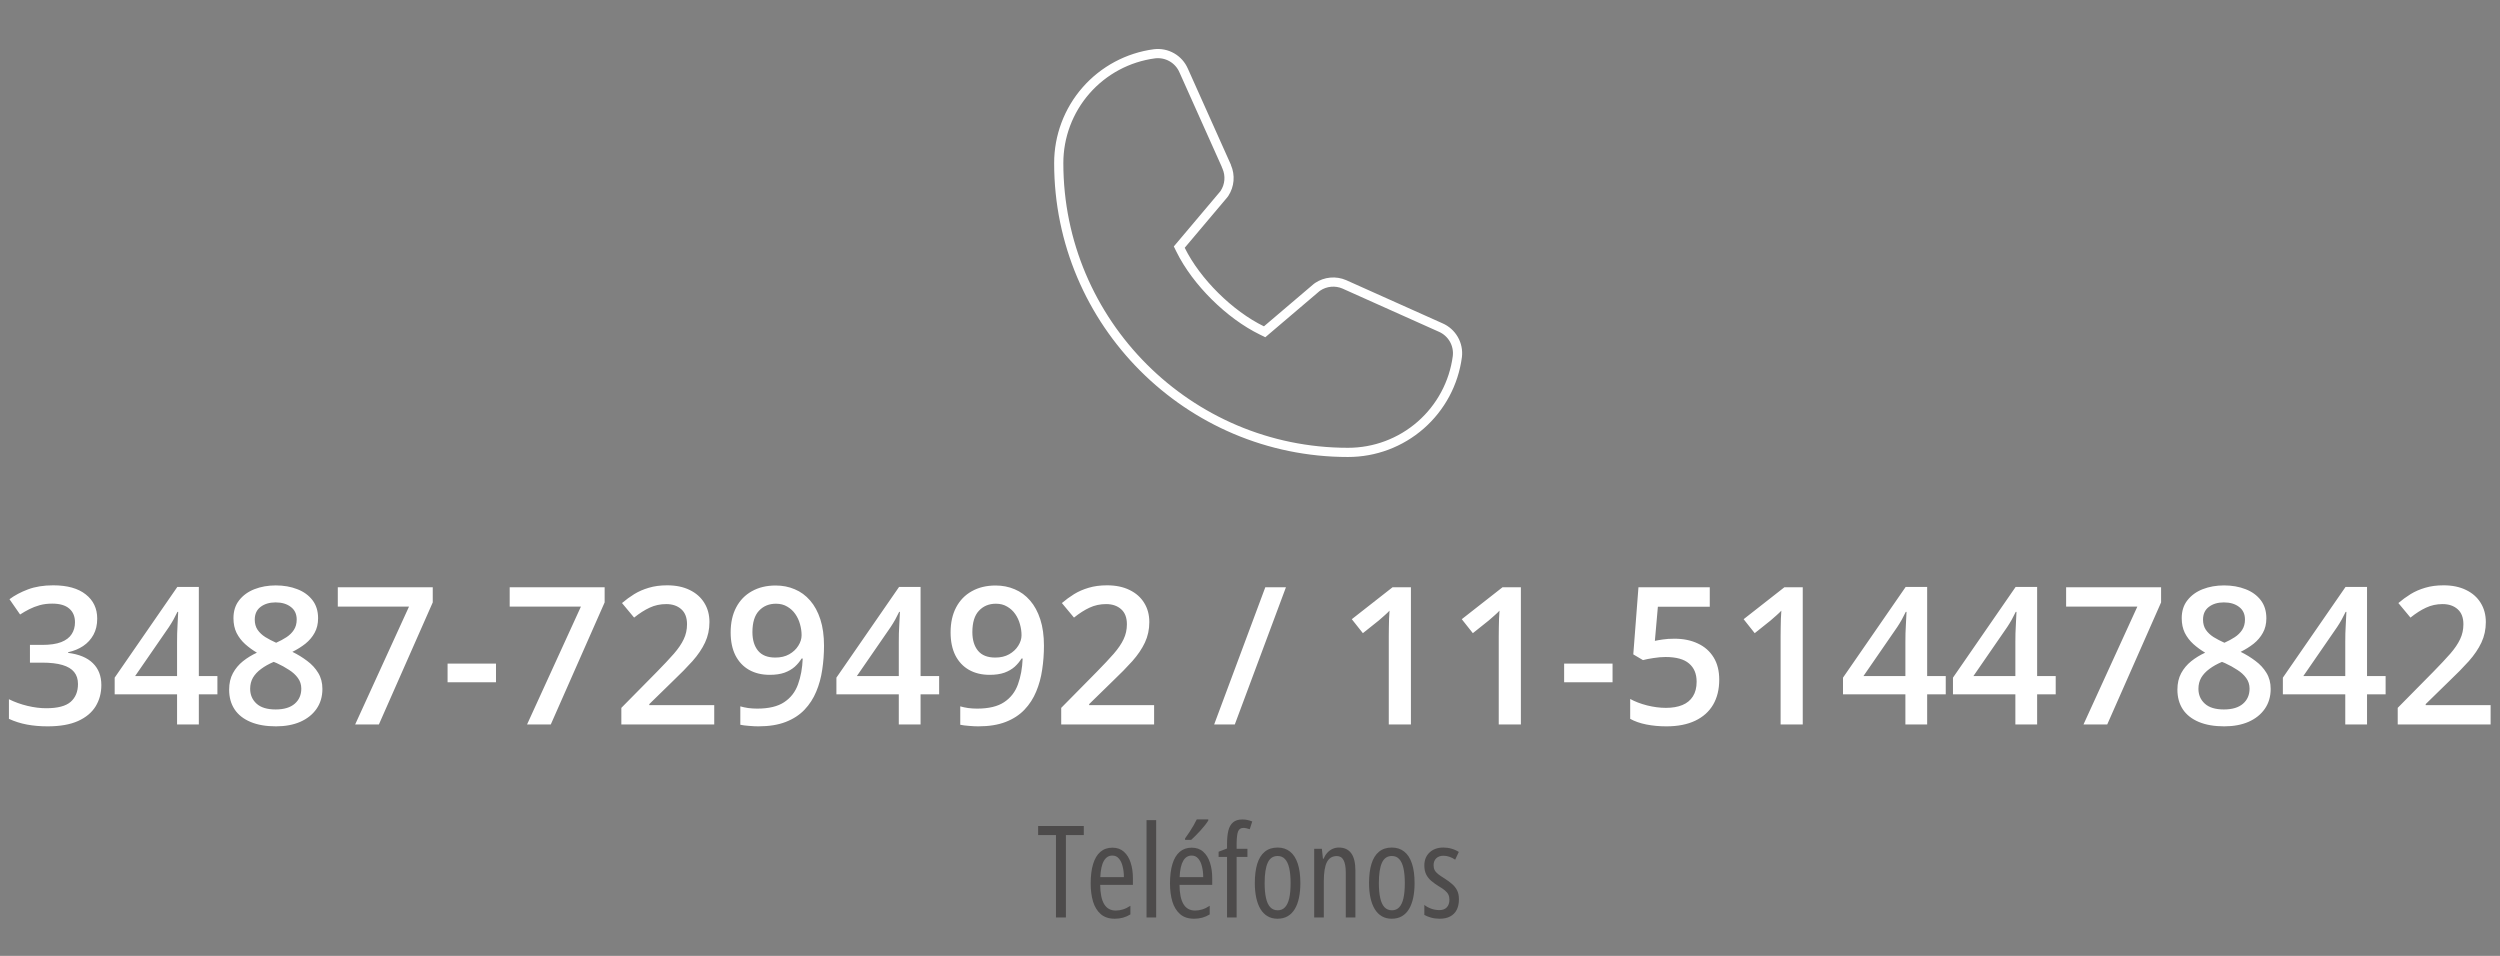 <svg width="272" height="104" viewBox="0 0 272 104" fill="none" xmlns="http://www.w3.org/2000/svg">
<rect x="0" y="0" width="272" height="104" fill="#808080" stroke="none"/>
<path d="M146.655 49.22H146.654C129.307 49.22 115.192 35.105 115.192 17.759L115.192 17.758C115.187 14.846 116.242 12.031 118.16 9.84C120.078 7.65 122.727 6.232 125.613 5.852C126.266 5.773 126.927 5.906 127.497 6.233C128.069 6.56 128.519 7.064 128.78 7.668L128.78 7.668L128.783 7.673L133.427 18.041V18.064L133.468 18.159C133.669 18.622 133.751 19.127 133.709 19.629C133.667 20.13 133.501 20.613 133.227 21.035C133.2 21.076 133.169 21.117 133.132 21.163L128.515 26.636L128.304 26.886L128.449 27.179C130.161 30.658 133.776 34.241 137.297 35.955L137.591 36.099L137.84 35.887L143.24 31.292C143.24 31.292 143.241 31.291 143.241 31.291C143.279 31.259 143.319 31.23 143.36 31.202L143.362 31.201C143.784 30.919 144.27 30.748 144.775 30.701C145.278 30.655 145.784 30.734 146.249 30.931L146.271 30.942L146.271 30.942L146.276 30.944L156.732 35.629L156.732 35.629L156.739 35.632C157.344 35.893 157.848 36.343 158.177 36.914C158.504 37.484 158.639 38.146 158.56 38.799C158.18 41.685 156.762 44.334 154.572 46.252C152.381 48.17 149.567 49.225 146.655 49.22Z" stroke="white"/>
<path d="M10.577 67.307C10.577 67.981 10.441 68.566 10.169 69.063C9.897 69.56 9.522 69.968 9.046 70.288C8.576 70.601 8.032 70.826 7.412 70.962V71.033C8.603 71.183 9.502 71.557 10.107 72.156C10.72 72.755 11.026 73.548 11.026 74.535C11.026 75.399 10.819 76.171 10.404 76.852C9.988 77.526 9.352 78.057 8.495 78.445C7.637 78.832 6.535 79.026 5.187 79.026C4.377 79.026 3.625 78.962 2.931 78.832C2.244 78.703 1.59 78.496 0.971 78.21V76.076C1.604 76.389 2.278 76.631 2.992 76.801C3.707 76.971 4.384 77.056 5.024 77.056C6.269 77.056 7.157 76.825 7.688 76.362C8.219 75.892 8.484 75.246 8.484 74.422C8.484 73.891 8.345 73.456 8.066 73.116C7.794 72.775 7.368 72.52 6.79 72.35C6.218 72.18 5.48 72.095 4.574 72.095H3.258V70.165H4.585C5.449 70.165 6.143 70.063 6.667 69.859C7.191 69.648 7.569 69.359 7.8 68.991C8.039 68.624 8.158 68.195 8.158 67.705C8.158 67.065 7.95 66.569 7.535 66.215C7.12 65.854 6.504 65.674 5.687 65.674C5.184 65.674 4.724 65.731 4.309 65.847C3.901 65.963 3.523 66.109 3.176 66.286C2.829 66.463 2.499 66.654 2.186 66.858L1.032 65.194C1.597 64.772 2.271 64.415 3.053 64.122C3.836 63.829 4.748 63.683 5.789 63.683C7.321 63.683 8.501 64.013 9.332 64.673C10.162 65.326 10.577 66.204 10.577 67.307ZM23.654 75.545H21.633V78.822H19.265V75.545H12.476V73.728L19.295 63.856H21.633V73.555H23.654V75.545ZM19.265 73.555V69.849C19.265 69.543 19.268 69.233 19.275 68.92C19.288 68.6 19.302 68.294 19.316 68.001C19.329 67.709 19.343 67.44 19.357 67.195C19.37 66.943 19.38 66.735 19.387 66.572H19.305C19.176 66.844 19.033 67.123 18.877 67.409C18.72 67.688 18.553 67.96 18.377 68.226L14.701 73.555H19.265ZM30.004 63.693C30.868 63.693 31.648 63.829 32.342 64.102C33.036 64.367 33.587 64.765 33.996 65.296C34.404 65.827 34.608 66.484 34.608 67.266C34.608 67.872 34.482 68.399 34.23 68.849C33.986 69.298 33.652 69.692 33.23 70.033C32.808 70.366 32.335 70.662 31.811 70.921C32.396 71.207 32.934 71.537 33.424 71.911C33.921 72.279 34.319 72.711 34.618 73.207C34.925 73.704 35.078 74.286 35.078 74.953C35.078 75.79 34.863 76.515 34.435 77.128C34.013 77.733 33.424 78.203 32.669 78.536C31.913 78.863 31.032 79.026 30.024 79.026C28.942 79.026 28.02 78.867 27.258 78.547C26.496 78.227 25.917 77.771 25.523 77.179C25.128 76.58 24.93 75.865 24.93 75.035C24.93 74.347 25.067 73.752 25.339 73.248C25.611 72.745 25.975 72.309 26.431 71.942C26.894 71.574 27.401 71.264 27.952 71.013C27.483 70.734 27.054 70.421 26.666 70.073C26.278 69.72 25.968 69.315 25.737 68.859C25.512 68.396 25.4 67.862 25.4 67.256C25.4 66.48 25.608 65.83 26.023 65.306C26.438 64.775 26.993 64.374 27.687 64.102C28.388 63.829 29.16 63.693 30.004 63.693ZM27.217 74.943C27.217 75.596 27.448 76.134 27.911 76.556C28.374 76.978 29.065 77.189 29.984 77.189C30.896 77.189 31.59 76.981 32.066 76.566C32.543 76.151 32.781 75.603 32.781 74.923C32.781 74.487 32.658 74.103 32.413 73.769C32.175 73.436 31.852 73.139 31.444 72.881C31.042 72.615 30.596 72.37 30.106 72.146L29.779 72.013C29.249 72.238 28.793 72.493 28.412 72.779C28.03 73.058 27.734 73.374 27.523 73.728C27.319 74.082 27.217 74.487 27.217 74.943ZM29.984 65.541C29.323 65.541 28.779 65.704 28.35 66.031C27.928 66.351 27.717 66.814 27.717 67.419C27.717 67.848 27.82 68.216 28.024 68.522C28.235 68.828 28.517 69.094 28.871 69.318C29.225 69.536 29.616 69.74 30.045 69.931C30.46 69.747 30.834 69.546 31.168 69.328C31.508 69.104 31.777 68.838 31.974 68.532C32.178 68.219 32.281 67.845 32.281 67.409C32.281 66.81 32.066 66.351 31.637 66.031C31.215 65.704 30.664 65.541 29.984 65.541ZM38.641 78.822L44.5 66H36.752V63.897H47.083V65.541L41.223 78.822H38.641ZM48.696 74.228V72.197H53.964V74.228H48.696ZM57.343 78.822L63.203 66H55.454V63.897H65.785V65.541L59.925 78.822H57.343ZM77.709 78.822H67.602V77.015L71.471 73.095C72.22 72.333 72.836 71.676 73.319 71.125C73.802 70.567 74.16 70.04 74.391 69.543C74.629 69.046 74.748 68.505 74.748 67.919C74.748 67.198 74.541 66.654 74.126 66.286C73.71 65.912 73.163 65.725 72.482 65.725C71.835 65.725 71.237 65.854 70.685 66.113C70.141 66.364 69.576 66.725 68.991 67.195L67.674 65.612C68.089 65.258 68.531 64.935 69.001 64.642C69.477 64.35 70.008 64.118 70.594 63.948C71.179 63.771 71.846 63.683 72.594 63.683C73.54 63.683 74.357 63.853 75.044 64.193C75.732 64.527 76.259 64.993 76.627 65.592C77.001 66.191 77.188 66.888 77.188 67.685C77.188 68.488 77.028 69.23 76.708 69.91C76.389 70.591 75.933 71.264 75.341 71.931C74.748 72.592 74.044 73.31 73.227 74.085L70.644 76.607V76.719H77.709V78.822ZM89.653 70.257C89.653 71.142 89.588 72.01 89.459 72.86C89.337 73.711 89.119 74.507 88.806 75.249C88.499 75.991 88.074 76.648 87.53 77.219C86.992 77.784 86.311 78.227 85.488 78.547C84.664 78.867 83.671 79.026 82.507 79.026C82.214 79.026 81.874 79.009 81.486 78.975C81.105 78.948 80.792 78.907 80.547 78.853V76.852C80.805 76.927 81.095 76.988 81.415 77.036C81.741 77.077 82.065 77.097 82.384 77.097C83.644 77.097 84.624 76.862 85.325 76.393C86.032 75.923 86.532 75.276 86.825 74.453C87.125 73.629 87.295 72.694 87.336 71.646H87.213C87.016 71.972 86.767 72.272 86.468 72.544C86.168 72.809 85.797 73.024 85.355 73.187C84.913 73.344 84.375 73.422 83.742 73.422C82.885 73.422 82.136 73.242 81.496 72.881C80.863 72.52 80.37 71.996 80.016 71.309C79.669 70.615 79.495 69.781 79.495 68.808C79.495 67.753 79.696 66.844 80.098 66.082C80.499 65.32 81.067 64.734 81.802 64.326C82.538 63.911 83.402 63.703 84.395 63.703C85.144 63.703 85.835 63.839 86.468 64.112C87.108 64.377 87.666 64.785 88.142 65.337C88.618 65.881 88.989 66.565 89.255 67.389C89.52 68.205 89.653 69.162 89.653 70.257ZM84.426 65.684C83.671 65.684 83.055 65.939 82.578 66.449C82.102 66.953 81.864 67.729 81.864 68.777C81.864 69.628 82.068 70.302 82.476 70.798C82.885 71.295 83.511 71.543 84.355 71.543C84.94 71.543 85.444 71.424 85.866 71.186C86.294 70.941 86.624 70.632 86.856 70.257C87.094 69.883 87.213 69.502 87.213 69.114C87.213 68.712 87.155 68.311 87.04 67.909C86.931 67.508 86.76 67.14 86.529 66.807C86.298 66.473 86.005 66.204 85.651 66C85.304 65.789 84.896 65.684 84.426 65.684ZM102.179 75.545H100.158V78.822H97.789V75.545H91.001V73.728L97.82 63.856H100.158V73.555H102.179V75.545ZM97.789 73.555V69.849C97.789 69.543 97.793 69.233 97.799 68.92C97.813 68.6 97.827 68.294 97.84 68.001C97.854 67.709 97.868 67.44 97.881 67.195C97.895 66.943 97.905 66.735 97.912 66.572H97.83C97.701 66.844 97.558 67.123 97.401 67.409C97.245 67.688 97.078 67.96 96.901 68.226L93.226 73.555H97.789ZM113.582 70.257C113.582 71.142 113.517 72.01 113.388 72.86C113.265 73.711 113.048 74.507 112.735 75.249C112.428 75.991 112.003 76.648 111.459 77.219C110.921 77.784 110.24 78.227 109.417 78.547C108.593 78.867 107.6 79.026 106.436 79.026C106.143 79.026 105.803 79.009 105.415 78.975C105.034 78.948 104.721 78.907 104.476 78.853V76.852C104.734 76.927 105.024 76.988 105.344 77.036C105.67 77.077 105.994 77.097 106.313 77.097C107.572 77.097 108.552 76.862 109.253 76.393C109.961 75.923 110.461 75.276 110.754 74.453C111.054 73.629 111.224 72.694 111.265 71.646H111.142C110.945 71.972 110.696 72.272 110.397 72.544C110.097 72.809 109.726 73.024 109.284 73.187C108.842 73.344 108.304 73.422 107.671 73.422C106.814 73.422 106.065 73.242 105.425 72.881C104.792 72.52 104.299 71.996 103.945 71.309C103.598 70.615 103.424 69.781 103.424 68.808C103.424 67.753 103.625 66.844 104.027 66.082C104.428 65.32 104.996 64.734 105.732 64.326C106.467 63.911 107.331 63.703 108.324 63.703C109.073 63.703 109.764 63.839 110.397 64.112C111.037 64.377 111.595 64.785 112.071 65.337C112.547 65.881 112.918 66.565 113.184 67.389C113.449 68.205 113.582 69.162 113.582 70.257ZM108.355 65.684C107.6 65.684 106.984 65.939 106.507 66.449C106.031 66.953 105.793 67.729 105.793 68.777C105.793 69.628 105.997 70.302 106.405 70.798C106.814 71.295 107.44 71.543 108.284 71.543C108.869 71.543 109.373 71.424 109.795 71.186C110.223 70.941 110.553 70.632 110.785 70.257C111.023 69.883 111.142 69.502 111.142 69.114C111.142 68.712 111.084 68.311 110.969 67.909C110.86 67.508 110.689 67.14 110.458 66.807C110.227 66.473 109.934 66.204 109.58 66C109.233 65.789 108.825 65.684 108.355 65.684ZM125.567 78.822H115.46V77.015L119.329 73.095C120.078 72.333 120.694 71.676 121.177 71.125C121.66 70.567 122.018 70.04 122.249 69.543C122.487 69.046 122.606 68.505 122.606 67.919C122.606 67.198 122.399 66.654 121.984 66.286C121.568 65.912 121.021 65.725 120.34 65.725C119.693 65.725 119.095 65.854 118.543 66.113C117.999 66.364 117.434 66.725 116.849 67.195L115.532 65.612C115.947 65.258 116.389 64.935 116.859 64.642C117.335 64.35 117.866 64.118 118.451 63.948C119.037 63.771 119.704 63.683 120.452 63.683C121.398 63.683 122.215 63.853 122.902 64.193C123.59 64.527 124.117 64.993 124.485 65.592C124.859 66.191 125.046 66.888 125.046 67.685C125.046 68.488 124.886 69.23 124.566 69.91C124.246 70.591 123.791 71.264 123.198 71.931C122.606 72.592 121.902 73.31 121.085 74.085L118.502 76.607V76.719H125.567V78.822ZM139.91 63.897L134.346 78.822H132.1L137.664 63.897H139.91ZM153.508 78.822H151.099V69.216C151.099 68.896 151.102 68.576 151.109 68.256C151.116 67.936 151.122 67.623 151.129 67.317C151.143 67.011 151.16 66.718 151.18 66.439C151.037 66.596 150.86 66.766 150.649 66.95C150.445 67.133 150.227 67.324 149.996 67.521L148.281 68.889L147.076 67.368L151.507 63.897H153.508V78.822ZM165.472 78.822H163.063V69.216C163.063 68.896 163.066 68.576 163.073 68.256C163.08 67.936 163.087 67.623 163.094 67.317C163.107 67.011 163.124 66.718 163.145 66.439C163.002 66.596 162.825 66.766 162.614 66.95C162.41 67.133 162.192 67.324 161.96 67.521L160.245 68.889L159.041 67.368L163.471 63.897H165.472V78.822ZM170.178 74.228V72.197H175.446V74.228H170.178ZM182.194 69.492C183.154 69.492 183.997 69.665 184.726 70.012C185.461 70.353 186.032 70.856 186.441 71.523C186.849 72.183 187.053 72.993 187.053 73.953C187.053 75.001 186.832 75.906 186.39 76.668C185.947 77.424 185.297 78.006 184.44 78.414C183.582 78.822 182.538 79.026 181.306 79.026C180.523 79.026 179.792 78.958 179.111 78.822C178.437 78.686 177.855 78.482 177.365 78.21V76.046C177.876 76.331 178.488 76.566 179.203 76.75C179.917 76.927 180.601 77.015 181.255 77.015C181.949 77.015 182.544 76.913 183.041 76.709C183.538 76.505 183.919 76.192 184.185 75.77C184.457 75.348 184.593 74.814 184.593 74.167C184.593 73.31 184.317 72.65 183.766 72.187C183.222 71.717 182.367 71.482 181.204 71.482C180.795 71.482 180.36 71.52 179.897 71.595C179.441 71.663 179.06 71.737 178.754 71.819L177.702 71.196L178.264 63.897H186.022V66.01H180.377L180.05 69.726C180.295 69.672 180.588 69.621 180.928 69.573C181.268 69.519 181.69 69.492 182.194 69.492ZM196.139 78.822H193.73V69.216C193.73 68.896 193.733 68.576 193.74 68.256C193.747 67.936 193.753 67.623 193.76 67.317C193.774 67.011 193.791 66.718 193.811 66.439C193.668 66.596 193.491 66.766 193.28 66.95C193.076 67.133 192.859 67.324 192.627 67.521L190.912 68.889L189.707 67.368L194.138 63.897H196.139V78.822ZM211.697 75.545H209.675V78.822H207.307V75.545H200.518V73.728L207.338 63.856H209.675V73.555H211.697V75.545ZM207.307 73.555V69.849C207.307 69.543 207.31 69.233 207.317 68.92C207.331 68.6 207.345 68.294 207.358 68.001C207.372 67.709 207.385 67.44 207.399 67.195C207.413 66.943 207.423 66.735 207.43 66.572H207.348C207.219 66.844 207.076 67.123 206.919 67.409C206.763 67.688 206.596 67.96 206.419 68.226L202.744 73.555H207.307ZM223.661 75.545H221.64V78.822H219.272V75.545H212.483V73.728L219.302 63.856H221.64V73.555H223.661V75.545ZM219.272 73.555V69.849C219.272 69.543 219.275 69.233 219.282 68.92C219.295 68.6 219.309 68.294 219.323 68.001C219.336 67.709 219.35 67.44 219.363 67.195C219.377 66.943 219.387 66.735 219.394 66.572H219.312C219.183 66.844 219.04 67.123 218.884 67.409C218.727 67.688 218.56 67.96 218.383 68.226L214.708 73.555H219.272ZM226.683 78.822L232.543 66H224.794V63.897H235.126V65.541L229.266 78.822H226.683ZM241.975 63.693C242.84 63.693 243.619 63.829 244.313 64.102C245.007 64.367 245.559 64.765 245.967 65.296C246.375 65.827 246.58 66.484 246.58 67.266C246.58 67.872 246.454 68.399 246.202 68.849C245.957 69.298 245.623 69.692 245.201 70.033C244.779 70.366 244.306 70.662 243.782 70.921C244.368 71.207 244.905 71.537 245.395 71.911C245.892 72.279 246.29 72.711 246.59 73.207C246.896 73.704 247.049 74.286 247.049 74.953C247.049 75.79 246.835 76.515 246.406 77.128C245.984 77.733 245.395 78.203 244.64 78.536C243.885 78.863 243.003 79.026 241.996 79.026C240.914 79.026 239.992 78.867 239.229 78.547C238.467 78.227 237.889 77.771 237.494 77.179C237.099 76.58 236.902 75.865 236.902 75.035C236.902 74.347 237.038 73.752 237.31 73.248C237.582 72.745 237.947 72.309 238.402 71.942C238.865 71.574 239.372 71.264 239.924 71.013C239.454 70.734 239.025 70.421 238.637 70.073C238.249 69.72 237.94 69.315 237.708 68.859C237.484 68.396 237.371 67.862 237.371 67.256C237.371 66.48 237.579 65.83 237.994 65.306C238.409 64.775 238.964 64.374 239.658 64.102C240.359 63.829 241.132 63.693 241.975 63.693ZM239.189 74.943C239.189 75.596 239.42 76.134 239.883 76.556C240.346 76.978 241.036 77.189 241.955 77.189C242.867 77.189 243.561 76.981 244.038 76.566C244.514 76.151 244.752 75.603 244.752 74.923C244.752 74.487 244.63 74.103 244.385 73.769C244.147 73.436 243.823 73.139 243.415 72.881C243.013 72.615 242.568 72.37 242.078 72.146L241.751 72.013C241.22 72.238 240.764 72.493 240.383 72.779C240.002 73.058 239.706 73.374 239.495 73.728C239.291 74.082 239.189 74.487 239.189 74.943ZM241.955 65.541C241.295 65.541 240.75 65.704 240.322 66.031C239.9 66.351 239.689 66.814 239.689 67.419C239.689 67.848 239.791 68.216 239.995 68.522C240.206 68.828 240.488 69.094 240.842 69.318C241.196 69.536 241.588 69.74 242.016 69.931C242.431 69.747 242.806 69.546 243.139 69.328C243.48 69.104 243.748 68.838 243.946 68.532C244.15 68.219 244.252 67.845 244.252 67.409C244.252 66.81 244.038 66.351 243.609 66.031C243.187 65.704 242.636 65.541 241.955 65.541ZM259.555 75.545H257.533V78.822H255.165V75.545H248.376V73.728L255.196 63.856H257.533V73.555H259.555V75.545ZM255.165 73.555V69.849C255.165 69.543 255.168 69.233 255.175 68.92C255.189 68.6 255.202 68.294 255.216 68.001C255.23 67.709 255.243 67.44 255.257 67.195C255.27 66.943 255.281 66.735 255.288 66.572H255.206C255.077 66.844 254.934 67.123 254.777 67.409C254.621 67.688 254.454 67.96 254.277 68.226L250.602 73.555H255.165ZM270.978 78.822H260.872V77.015L264.741 73.095C265.489 72.333 266.105 71.676 266.588 71.125C267.072 70.567 267.429 70.04 267.66 69.543C267.899 69.046 268.018 68.505 268.018 67.919C268.018 67.198 267.81 66.654 267.395 66.286C266.98 65.912 266.432 65.725 265.751 65.725C265.105 65.725 264.506 65.854 263.955 66.113C263.41 66.364 262.845 66.725 262.26 67.195L260.943 65.612C261.358 65.258 261.801 64.935 262.27 64.642C262.747 64.35 263.277 64.118 263.863 63.948C264.448 63.771 265.115 63.683 265.864 63.683C266.81 63.683 267.626 63.853 268.314 64.193C269.001 64.527 269.529 64.993 269.896 65.592C270.27 66.191 270.458 66.888 270.458 67.685C270.458 68.488 270.298 69.23 269.978 69.91C269.658 70.591 269.202 71.264 268.61 71.931C268.018 72.592 267.313 73.31 266.497 74.085L263.914 76.607V76.719H270.978V78.822Z" fill="white"/>
<path d="M115.971 99.822H114.889V90.852H112.949V89.872H117.917V90.852H115.971V99.822ZM121.027 92.227C121.536 92.227 121.953 92.374 122.28 92.669C122.611 92.964 122.856 93.361 123.015 93.86C123.178 94.359 123.26 94.915 123.26 95.528V96.27H119.7C119.709 97.2 119.852 97.898 120.129 98.366C120.41 98.833 120.832 99.067 121.395 99.067C121.663 99.067 121.926 99.026 122.184 98.944C122.443 98.863 122.711 98.731 122.987 98.55V99.489C122.729 99.648 122.459 99.766 122.178 99.843C121.896 99.92 121.597 99.958 121.279 99.958C120.658 99.958 120.154 99.793 119.768 99.462C119.383 99.126 119.101 98.67 118.924 98.094C118.752 97.513 118.666 96.857 118.666 96.127C118.666 95.292 118.754 94.584 118.931 94.003C119.108 93.423 119.371 92.983 119.721 92.683C120.075 92.379 120.51 92.227 121.027 92.227ZM121.027 93.085C120.633 93.085 120.324 93.277 120.102 93.663C119.879 94.044 119.75 94.634 119.714 95.433H122.28C122.28 95.011 122.234 94.623 122.144 94.269C122.057 93.91 121.921 93.624 121.735 93.411C121.554 93.194 121.318 93.085 121.027 93.085ZM125.791 99.822H124.743V89.233H125.791V99.822ZM129.657 92.227C130.165 92.227 130.583 92.374 130.909 92.669C131.241 92.964 131.486 93.361 131.644 93.86C131.808 94.359 131.889 94.915 131.889 95.528V96.27H128.33C128.339 97.2 128.482 97.898 128.759 98.366C129.04 98.833 129.462 99.067 130.025 99.067C130.292 99.067 130.555 99.026 130.814 98.944C131.073 98.863 131.34 98.731 131.617 98.55V99.489C131.358 99.648 131.089 99.766 130.807 99.843C130.526 99.92 130.226 99.958 129.909 99.958C129.287 99.958 128.784 99.793 128.398 99.462C128.012 99.126 127.731 98.67 127.554 98.094C127.382 97.513 127.295 96.857 127.295 96.127C127.295 95.292 127.384 94.584 127.561 94.003C127.738 93.423 128.001 92.983 128.35 92.683C128.704 92.379 129.14 92.227 129.657 92.227ZM129.657 93.085C129.262 93.085 128.954 93.277 128.731 93.663C128.509 94.044 128.38 94.634 128.344 95.433H130.909C130.909 95.011 130.864 94.623 130.773 94.269C130.687 93.91 130.551 93.624 130.365 93.411C130.183 93.194 129.947 93.085 129.657 93.085ZM131.461 89.151V89.273C131.37 89.423 131.25 89.593 131.1 89.784C130.95 89.97 130.787 90.163 130.61 90.362C130.433 90.557 130.256 90.743 130.079 90.92C129.902 91.097 129.743 91.249 129.603 91.376H128.936V91.22C129.117 90.97 129.285 90.728 129.439 90.492C129.594 90.256 129.734 90.026 129.861 89.804C129.988 89.577 130.104 89.36 130.208 89.151H131.461ZM135.721 93.234H134.544V99.822H133.502V93.234H132.584V92.669L133.502 92.316V91.812C133.502 91.245 133.55 90.764 133.645 90.369C133.745 89.974 133.915 89.675 134.156 89.471C134.401 89.262 134.736 89.158 135.163 89.158C135.363 89.158 135.546 89.176 135.714 89.212C135.887 89.248 136.064 89.303 136.245 89.376L135.973 90.219C135.846 90.174 135.726 90.14 135.612 90.117C135.503 90.09 135.394 90.076 135.285 90.076C135.004 90.076 134.811 90.201 134.707 90.451C134.607 90.696 134.553 91.14 134.544 91.785V92.35H135.721V93.234ZM141.479 96.079C141.479 96.669 141.429 97.202 141.329 97.678C141.229 98.155 141.077 98.563 140.873 98.903C140.669 99.244 140.41 99.505 140.097 99.686C139.784 99.868 139.414 99.958 138.988 99.958C138.579 99.958 138.221 99.868 137.912 99.686C137.604 99.505 137.348 99.246 137.143 98.91C136.939 98.57 136.785 98.162 136.681 97.685C136.576 97.204 136.524 96.669 136.524 96.079C136.524 95.253 136.613 94.555 136.789 93.983C136.966 93.407 137.239 92.969 137.606 92.669C137.974 92.365 138.441 92.213 139.008 92.213C139.539 92.213 139.988 92.361 140.356 92.656C140.723 92.946 141.002 93.379 141.193 93.956C141.383 94.527 141.479 95.235 141.479 96.079ZM137.593 96.079C137.593 96.728 137.642 97.272 137.742 97.713C137.842 98.153 137.996 98.484 138.205 98.706C138.418 98.928 138.688 99.04 139.015 99.04C139.337 99.04 139.6 98.931 139.804 98.713C140.013 98.495 140.167 98.168 140.267 97.733C140.367 97.293 140.417 96.742 140.417 96.079C140.417 95.43 140.367 94.888 140.267 94.453C140.167 94.012 140.013 93.683 139.804 93.466C139.6 93.243 139.335 93.132 139.008 93.132C138.509 93.132 138.148 93.379 137.926 93.874C137.704 94.364 137.593 95.099 137.593 96.079ZM145.671 92.213C146.261 92.213 146.708 92.42 147.012 92.833C147.316 93.246 147.468 93.879 147.468 94.732V99.822H146.42V94.943C146.42 94.339 146.34 93.888 146.181 93.588C146.027 93.289 145.782 93.139 145.446 93.139C144.956 93.139 144.598 93.357 144.371 93.792C144.144 94.228 144.031 94.927 144.031 95.889V99.822H142.983V92.35H143.82L143.935 93.432H144.004C144.108 93.182 144.242 92.967 144.405 92.785C144.568 92.604 144.757 92.463 144.97 92.363C145.183 92.263 145.417 92.213 145.671 92.213ZM153.906 96.079C153.906 96.669 153.856 97.202 153.756 97.678C153.656 98.155 153.504 98.563 153.3 98.903C153.096 99.244 152.837 99.505 152.524 99.686C152.211 99.868 151.841 99.958 151.415 99.958C151.007 99.958 150.648 99.868 150.34 99.686C150.031 99.505 149.775 99.246 149.571 98.91C149.366 98.57 149.212 98.162 149.108 97.685C149.003 97.204 148.951 96.669 148.951 96.079C148.951 95.253 149.04 94.555 149.217 93.983C149.394 93.407 149.666 92.969 150.033 92.669C150.401 92.365 150.868 92.213 151.435 92.213C151.966 92.213 152.415 92.361 152.783 92.656C153.15 92.946 153.429 93.379 153.62 93.956C153.811 94.527 153.906 95.235 153.906 96.079ZM150.02 96.079C150.02 96.728 150.07 97.272 150.17 97.713C150.269 98.153 150.424 98.484 150.632 98.706C150.846 98.928 151.116 99.04 151.442 99.04C151.764 99.04 152.028 98.931 152.232 98.713C152.44 98.495 152.595 98.168 152.694 97.733C152.794 97.293 152.844 96.742 152.844 96.079C152.844 95.43 152.794 94.888 152.694 94.453C152.595 94.012 152.44 93.683 152.232 93.466C152.028 93.243 151.762 93.132 151.435 93.132C150.936 93.132 150.576 93.379 150.353 93.874C150.131 94.364 150.02 95.099 150.02 96.079ZM158.731 97.849C158.731 98.298 158.649 98.681 158.486 98.999C158.323 99.312 158.085 99.55 157.772 99.713C157.463 99.877 157.086 99.958 156.642 99.958C156.297 99.958 155.982 99.918 155.696 99.836C155.41 99.754 155.167 99.657 154.968 99.543V98.454C155.167 98.618 155.414 98.754 155.709 98.863C156.004 98.967 156.304 99.019 156.608 99.019C156.957 99.019 157.225 98.919 157.411 98.72C157.601 98.52 157.697 98.241 157.697 97.883C157.697 97.669 157.658 97.486 157.581 97.331C157.504 97.173 157.379 97.023 157.207 96.882C157.039 96.737 156.816 96.585 156.54 96.426C156.231 96.236 155.957 96.038 155.716 95.834C155.48 95.63 155.297 95.396 155.165 95.133C155.033 94.865 154.968 94.541 154.968 94.16C154.968 93.579 155.156 93.109 155.532 92.751C155.914 92.393 156.415 92.213 157.037 92.213C157.35 92.213 157.645 92.254 157.921 92.336C158.203 92.413 158.468 92.531 158.718 92.69L158.323 93.534C158.132 93.402 157.928 93.298 157.71 93.221C157.497 93.144 157.277 93.105 157.05 93.105C156.719 93.105 156.456 93.198 156.261 93.384C156.07 93.57 155.975 93.82 155.975 94.133C155.975 94.341 156.013 94.521 156.091 94.67C156.168 94.82 156.295 94.965 156.472 95.106C156.649 95.246 156.882 95.405 157.173 95.582C157.481 95.777 157.751 95.977 157.983 96.181C158.218 96.381 158.402 96.612 158.534 96.875C158.665 97.138 158.731 97.463 158.731 97.849Z" fill="#4D4B4B"/>
</svg>
